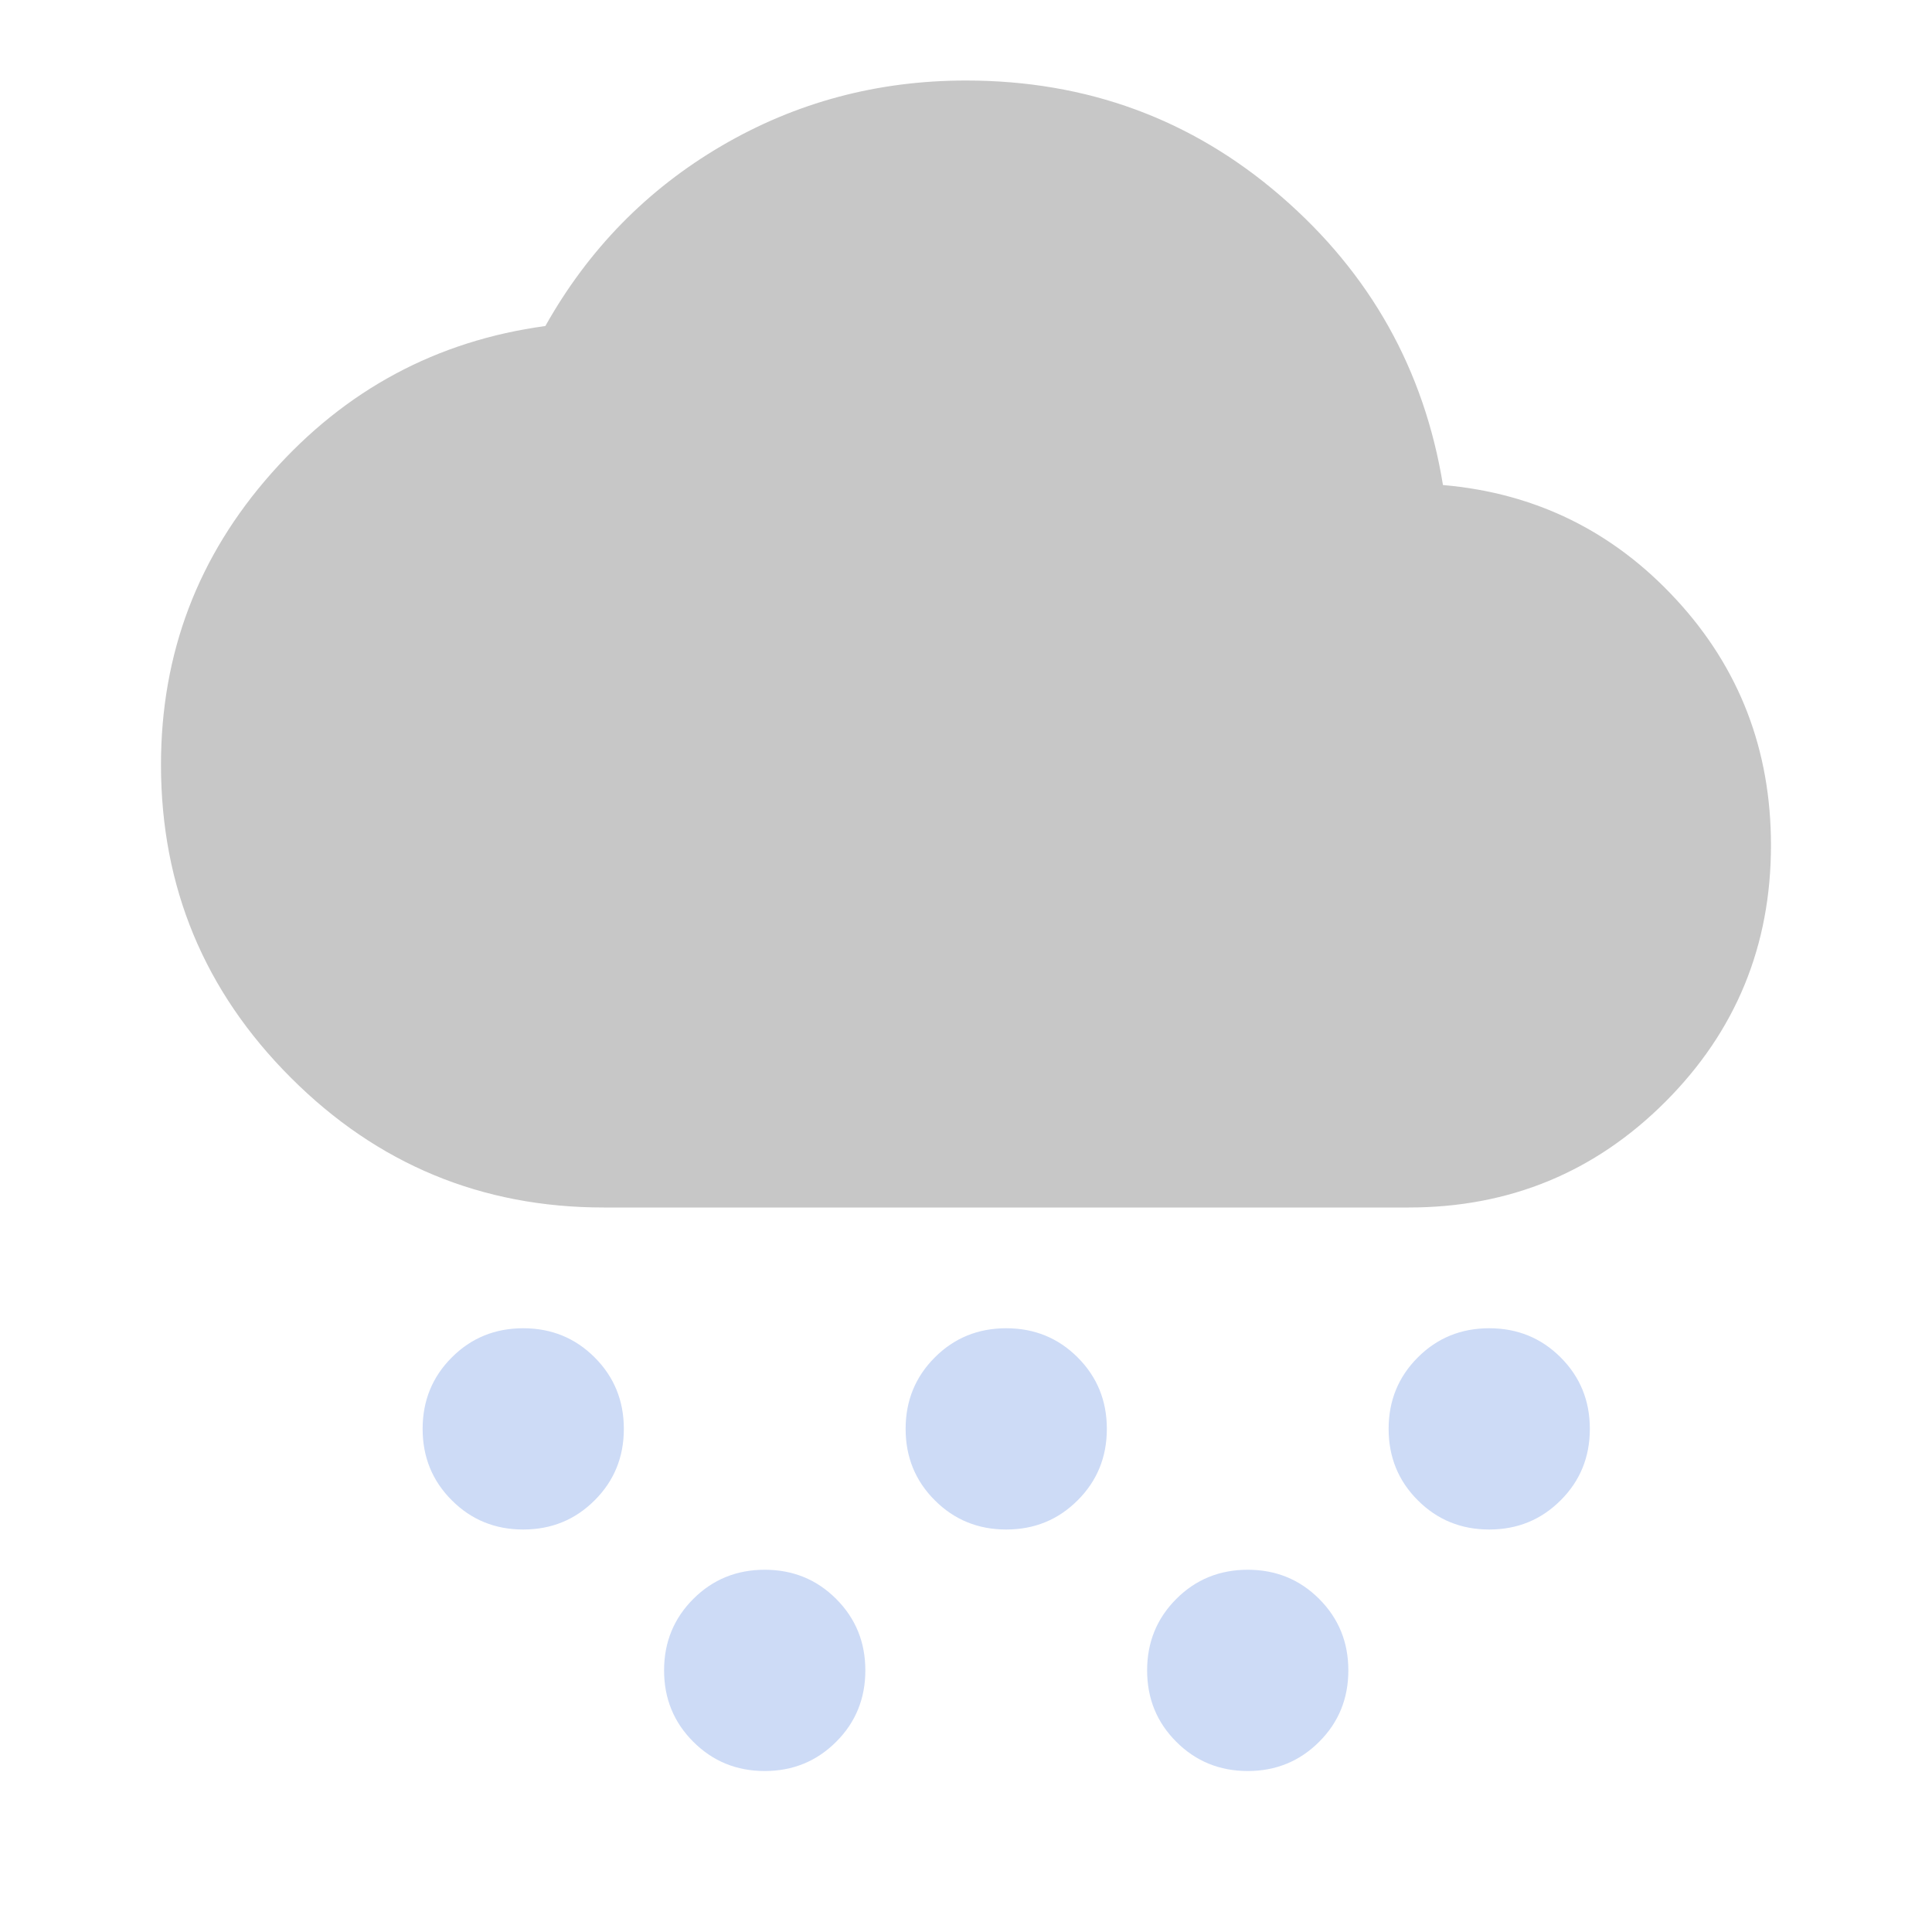 <svg width="40" height="40" viewBox="0 0 40 40" fill="none" xmlns="http://www.w3.org/2000/svg">
<mask id="mask0_294_4402" style="mask-type:alpha" maskUnits="userSpaceOnUse" x="0" y="0" width="40" height="40">
<rect width="40" height="40" fill="#D9D9D9"/>
</mask>
<g mask="url(#mask0_294_4402)">
<path d="M12.5 25C9.972 25 7.812 24.104 6.021 22.312C4.229 20.521 3.333 18.361 3.333 15.833C3.333 13.528 4.097 11.514 5.625 9.792C7.152 8.069 9.041 7.056 11.291 6.75C12.18 5.167 13.396 3.924 14.937 3.021C16.479 2.118 18.166 1.667 20 1.667C22.5 1.667 24.673 2.465 26.52 4.062C28.368 5.66 29.486 7.653 29.875 10.042C31.791 10.208 33.403 11 34.708 12.417C36.014 13.833 36.666 15.528 36.666 17.5C36.666 19.583 35.937 21.354 34.479 22.812C33.02 24.271 31.25 25 29.166 25H12.5Z" fill="#C7C7C7"/>
<path d="M9.354 31.062C9.756 31.465 10.249 31.667 10.833 31.667C11.416 31.667 11.909 31.465 12.312 31.062C12.715 30.66 12.916 30.167 12.916 29.583C12.916 29 12.715 28.507 12.312 28.104C11.909 27.701 11.416 27.5 10.833 27.5C10.249 27.5 9.756 27.701 9.354 28.104C8.951 28.507 8.75 29 8.75 29.583C8.75 30.167 8.951 30.66 9.354 31.062Z" fill="#CDDBF6"/>
<path d="M14.354 36.062C14.757 36.465 15.249 36.667 15.833 36.667C16.416 36.667 16.909 36.465 17.312 36.062C17.715 35.66 17.916 35.167 17.916 34.583C17.916 34 17.715 33.507 17.312 33.104C16.909 32.701 16.416 32.5 15.833 32.5C15.249 32.5 14.757 32.701 14.354 33.104C13.951 33.507 13.749 34 13.749 34.583C13.749 35.167 13.951 35.66 14.354 36.062Z" fill="#CDDBF6"/>
<path d="M19.354 31.062C19.756 31.465 20.25 31.667 20.833 31.667C21.416 31.667 21.909 31.465 22.312 31.062C22.715 30.66 22.916 30.167 22.916 29.583C22.916 29 22.715 28.507 22.312 28.104C21.909 27.701 21.416 27.5 20.833 27.5C20.25 27.5 19.756 27.701 19.354 28.104C18.951 28.507 18.75 29 18.75 29.583C18.75 30.167 18.951 30.66 19.354 31.062Z" fill="#CDDBF6"/>
<path d="M29.354 31.062C29.756 31.465 30.25 31.667 30.833 31.667C31.416 31.667 31.909 31.465 32.312 31.062C32.715 30.66 32.916 30.167 32.916 29.583C32.916 29 32.715 28.507 32.312 28.104C31.909 27.701 31.416 27.5 30.833 27.5C30.25 27.5 29.756 27.701 29.354 28.104C28.951 28.507 28.75 29 28.75 29.583C28.75 30.167 28.951 30.66 29.354 31.062Z" fill="#CDDBF6"/>
<path d="M24.354 36.062C24.756 36.465 25.25 36.667 25.833 36.667C26.416 36.667 26.909 36.465 27.312 36.062C27.715 35.66 27.916 35.167 27.916 34.583C27.916 34 27.715 33.507 27.312 33.104C26.909 32.701 26.416 32.5 25.833 32.5C25.25 32.5 24.756 32.701 24.354 33.104C23.951 33.507 23.75 34 23.75 34.583C23.75 35.167 23.951 35.66 24.354 36.062Z" fill="#CDDBF6"/>
</g>
</svg>
